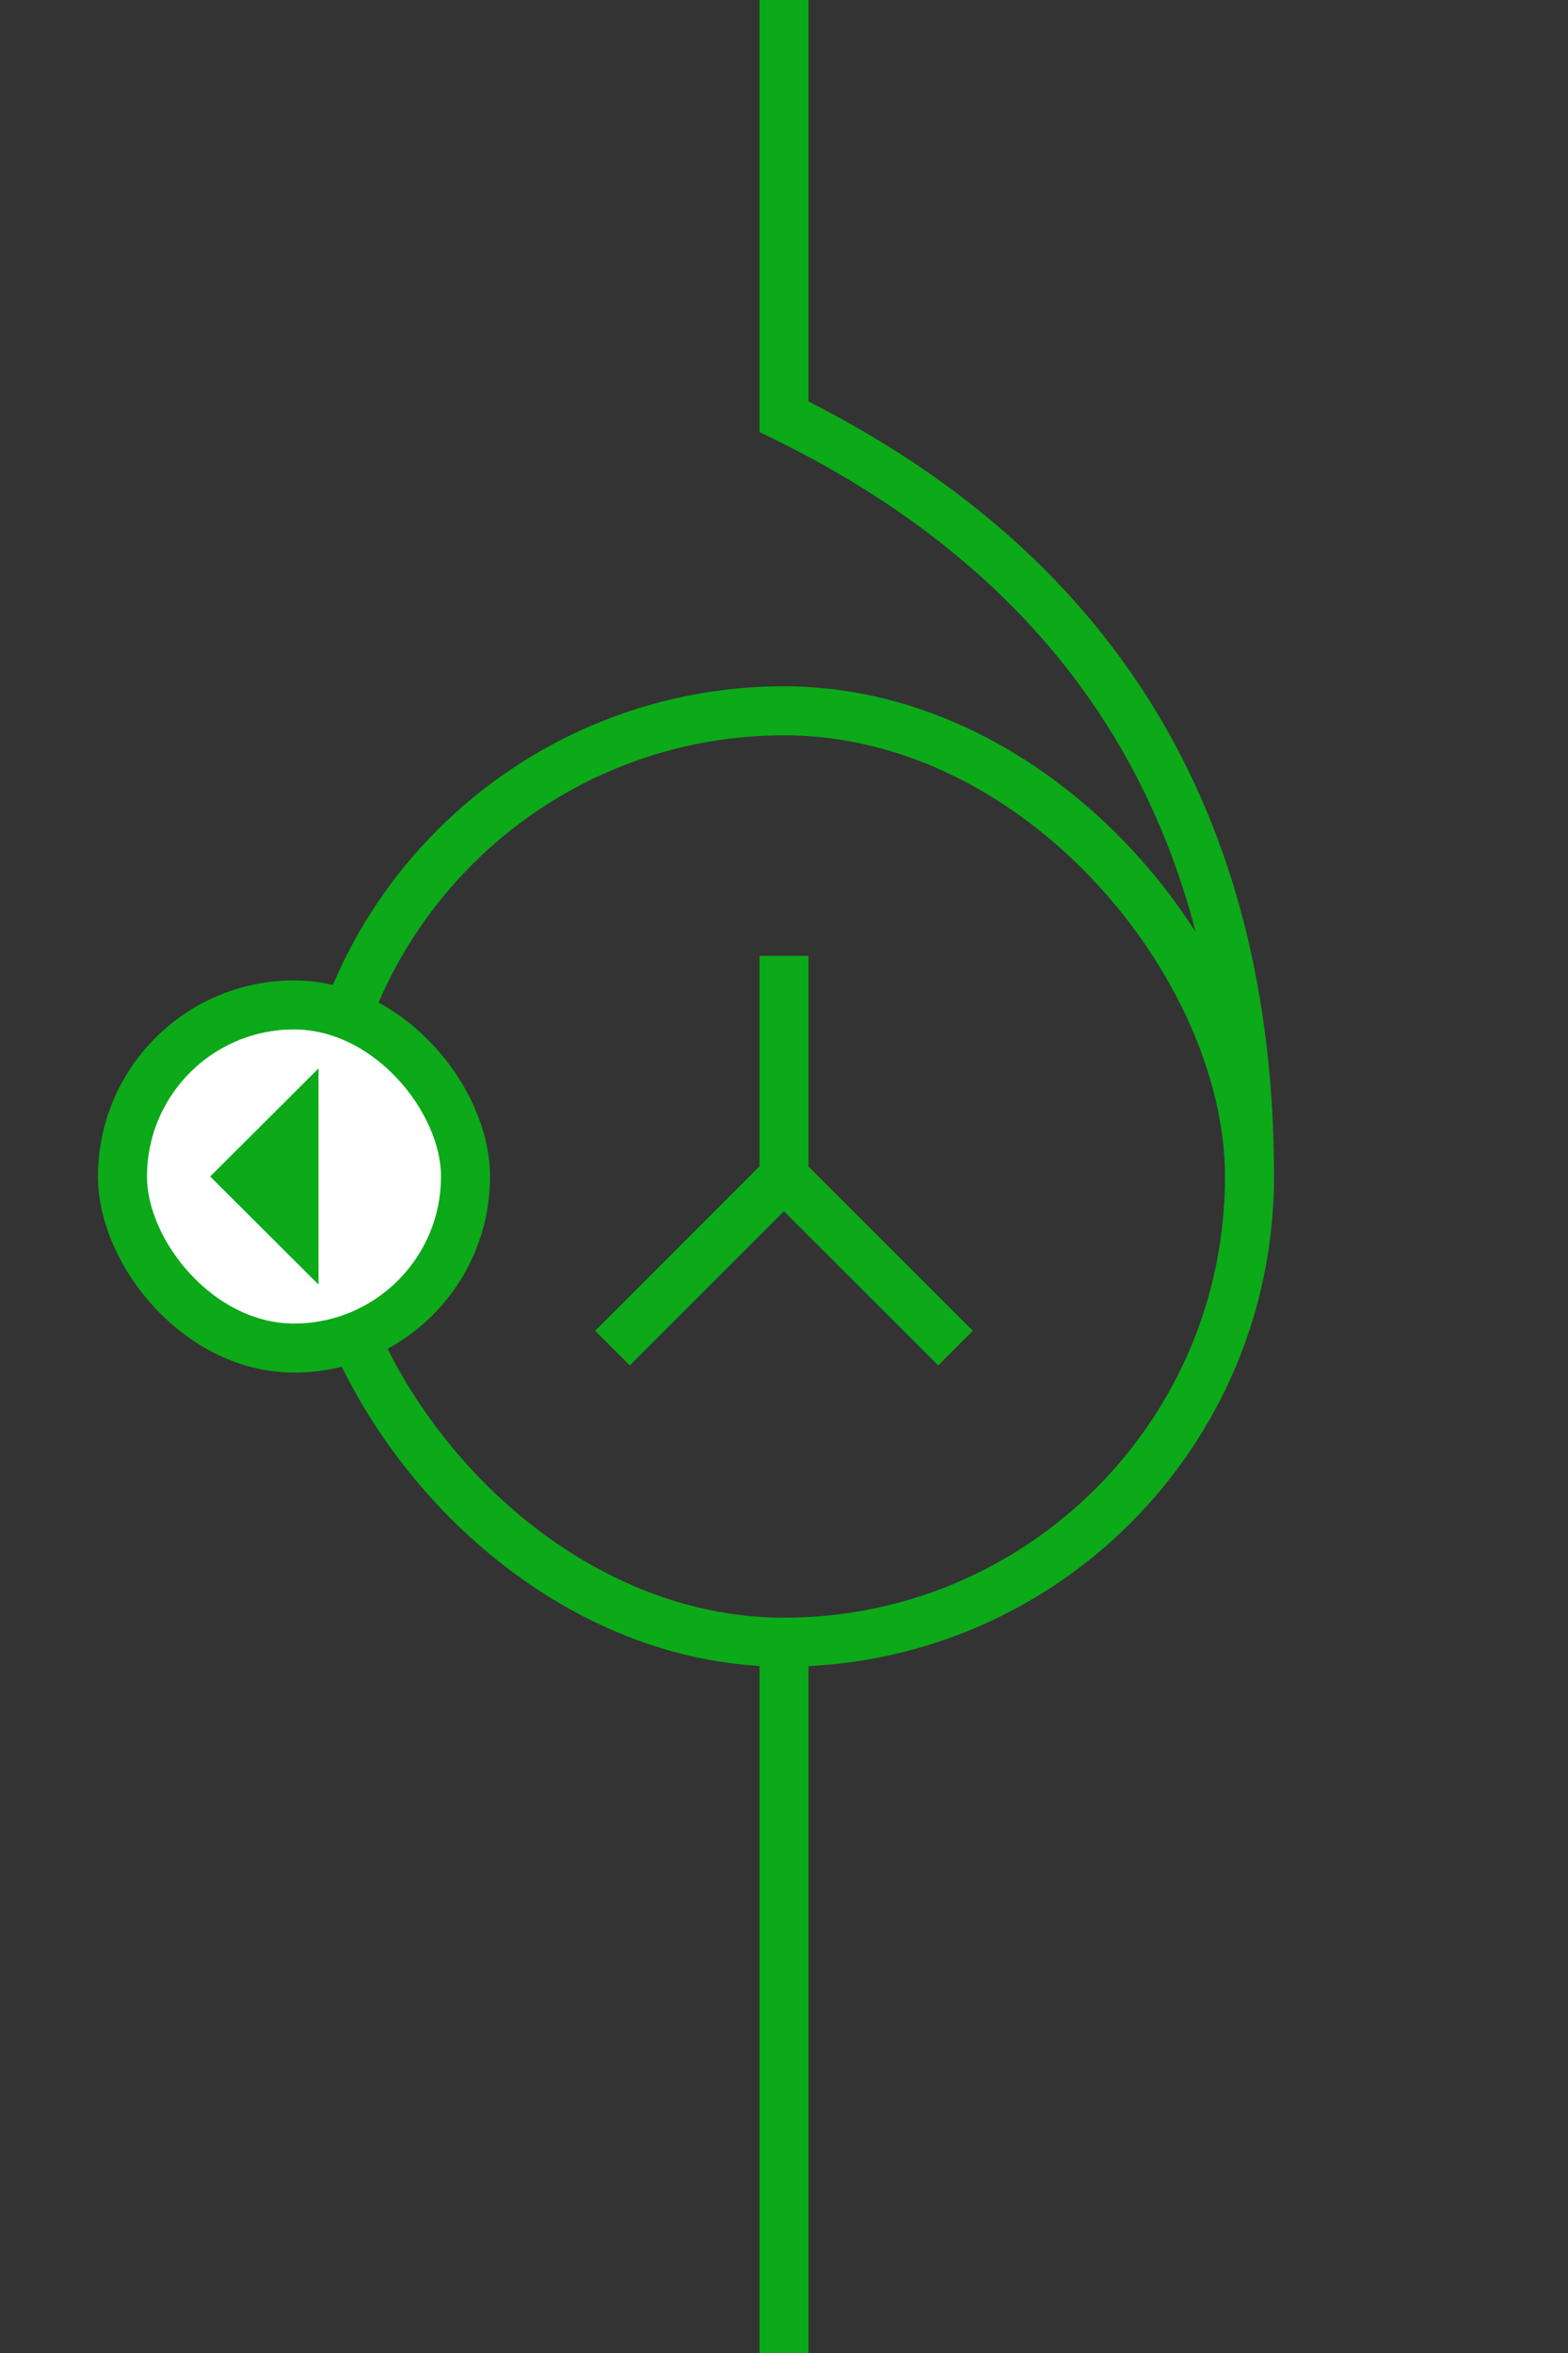 <?xml version="1.0" encoding="UTF-8"?>
<svg width="32px" height="48px" viewBox="-2.0 0.0 32 48" version="1.1" xmlns="http://www.w3.org/2000/svg" xmlns:xlink="http://www.w3.org/1999/xlink">
    <rect x="-2.0" y="0.0" width="32" height="48" fill="#333333" stroke="none"/>
    <!-- Generator: Sketch 52.5 (67469) - http://www.bohemiancoding.com/sketch -->
    <title>transformer-four-iec</title>
    <desc>Created with Sketch.</desc>
    <g id="Project-Modelling-–-GIS-&amp;-SLD" stroke="none" stroke-width="1" fill="none" fill-rule="evenodd" opacity="1">
        <g id="Artboard" transform="translate(-1902, -1308)" fill-rule="nonzero" stroke="#0ca919">
            <g id="32-/-sld-/-vertical-/-box-icon-/-normal" transform="translate(1900, 1300)">
                <g id="sld-/-iec-/-transformer2-/-black" transform="translate(4, 8)">
                    <rect id="Rectangle" x="2.5" y="14.5" width="19" height="19" rx="9.5"></rect>
                    <path d="M21.5,24 C21.5,16.772 18.333,11.605 12,8.5 C12,6.2 12,3.366 12,0" id="Path-6"></path>
                    <path d="M8.5,27.5 C10.833,25.167 12,24 12,24 C12,24 12,22.5 12,19.5" id="Path"></path>
                    <path d="M11.996,27.5 C14.332,25.167 15.5,24 15.5,24" id="Path" transform="translate(13.748, 25.75) scale(-1, 1) translate(-13.748, -25.75) "></path>
                    <rect id="Rectangle" fill="#FFFFFF" x="-1.5" y="20.5" width="7" height="7" rx="3.5"></rect>
                    <polygon id="Path-8" points="0.997 24 2 23 2 25"></polygon>
                    <path d="M12,33.5 L12,48" id="Path"></path>
                </g>
            </g>
        </g>
    </g>
</svg>